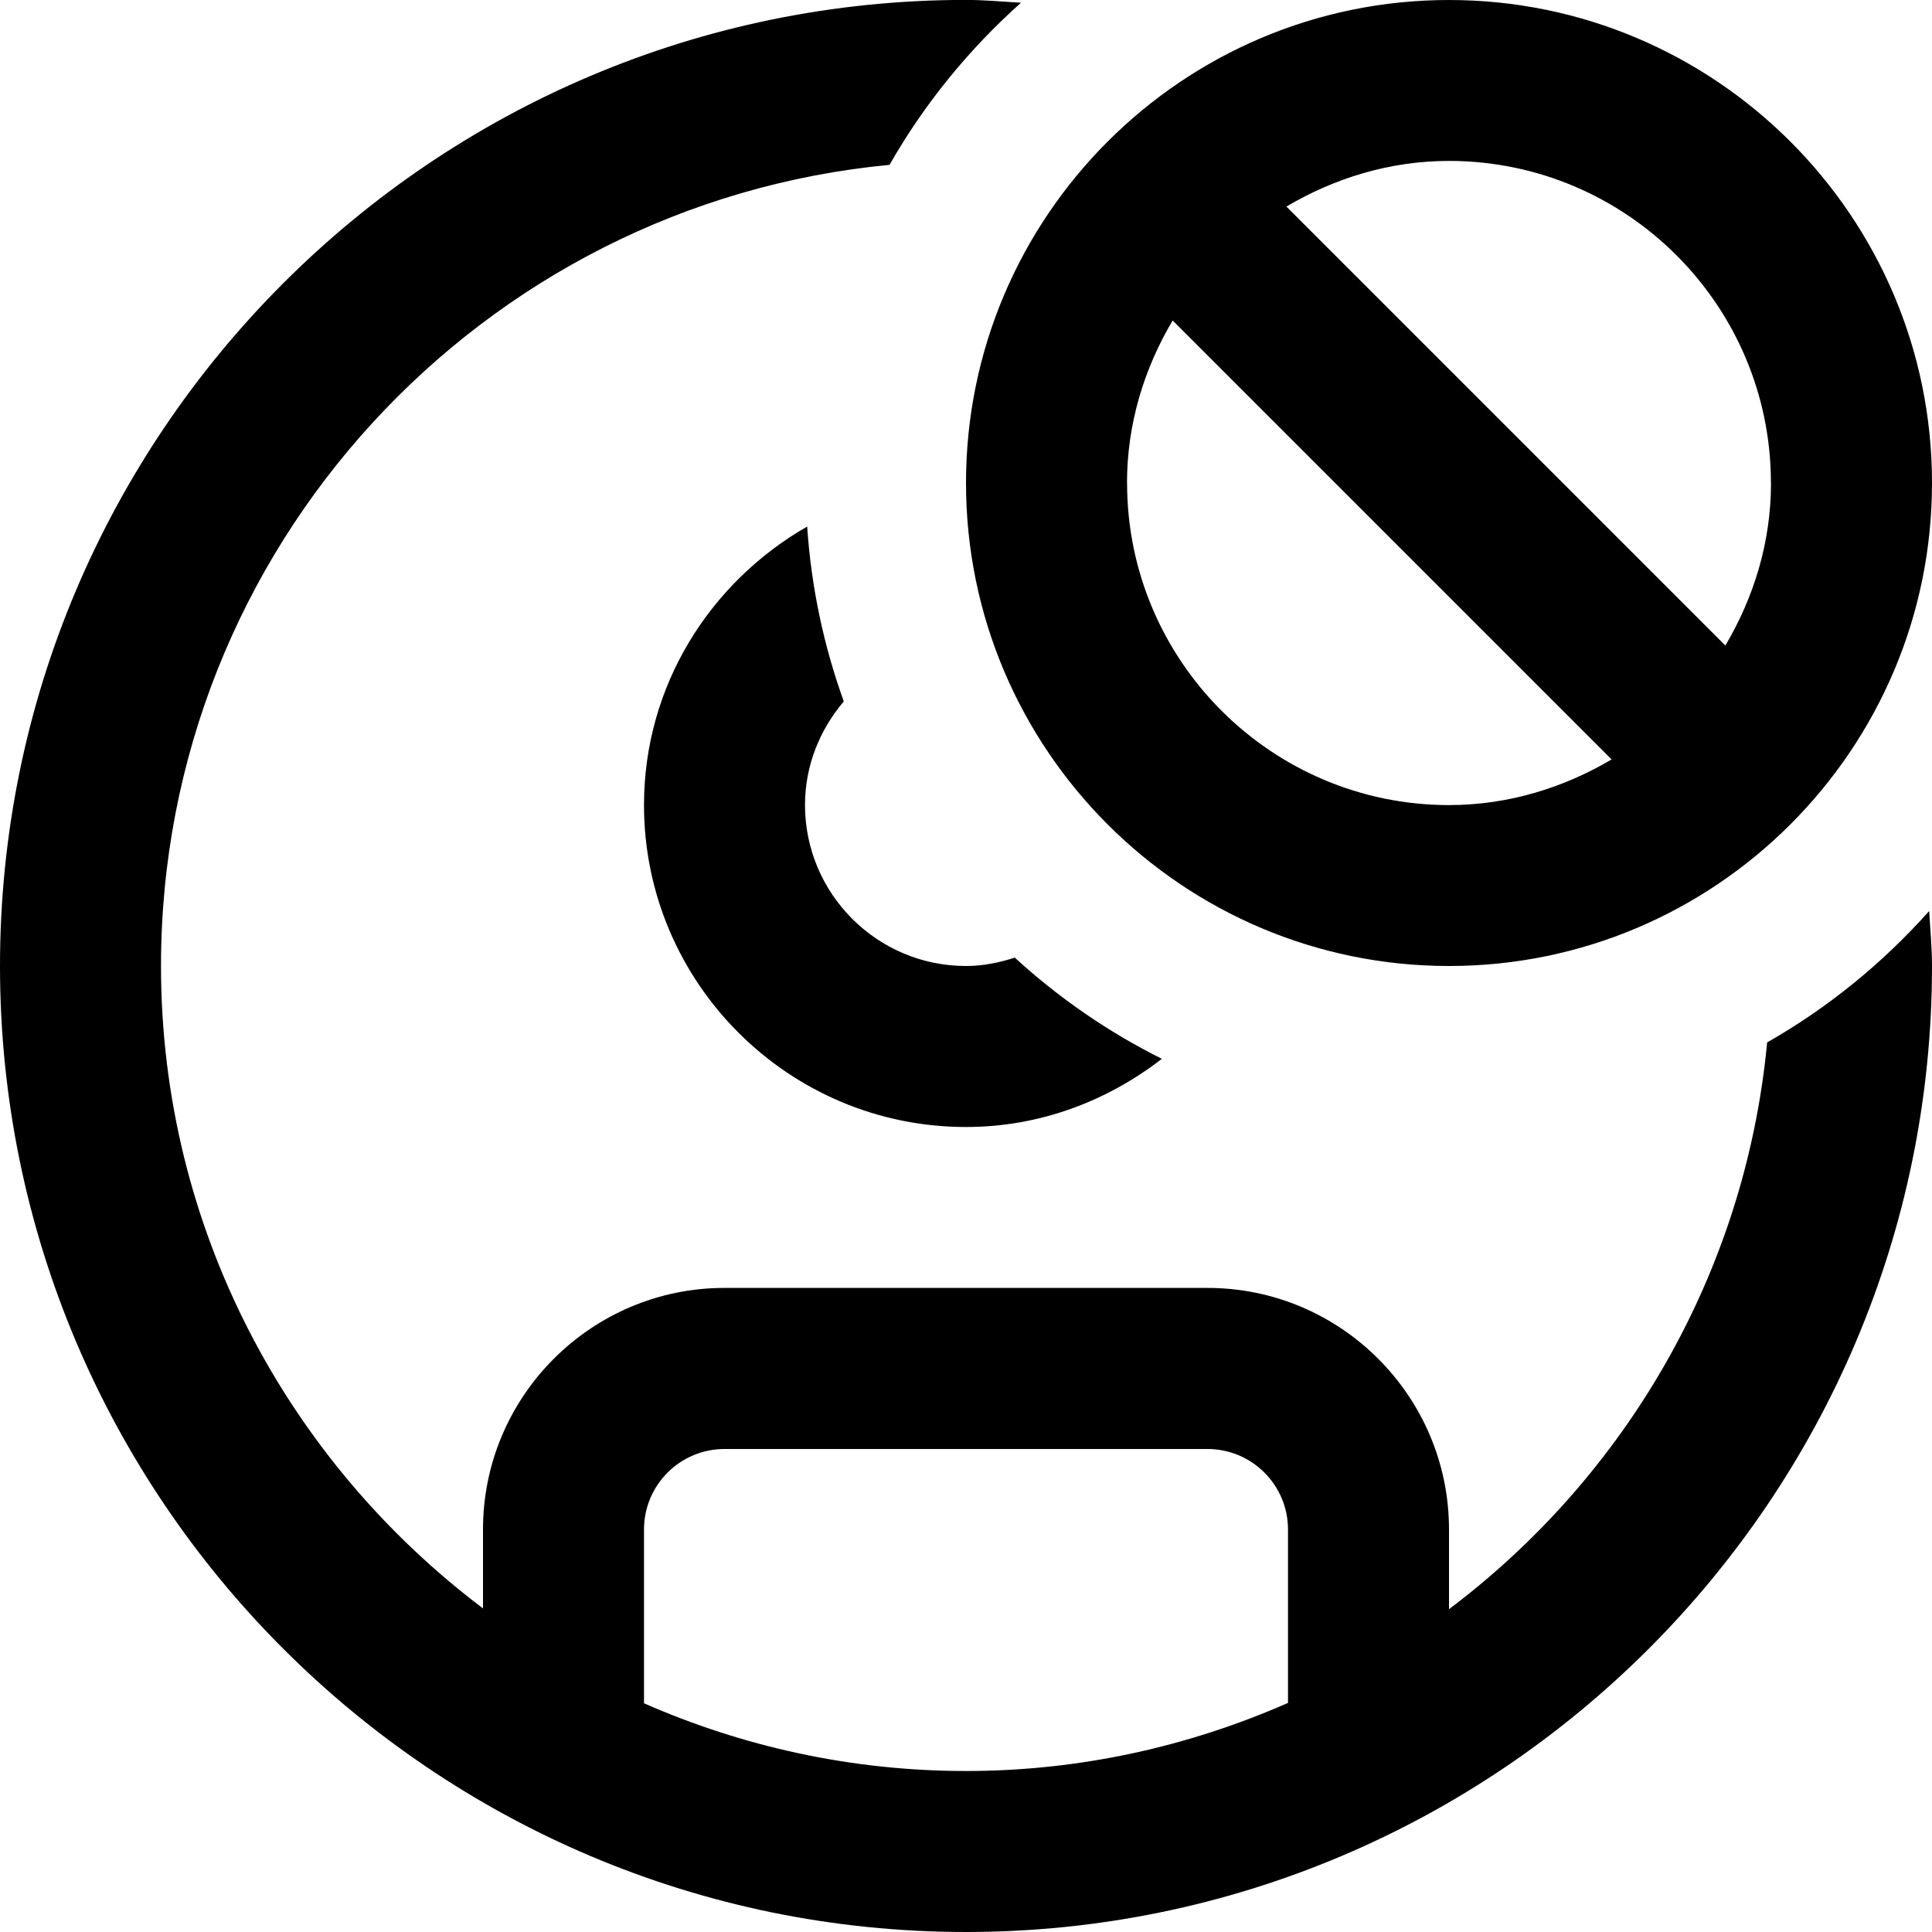 <svg id="Layer_1" viewBox="0 0 24 24" xmlns="http://www.w3.org/2000/svg" data-name="Layer 1"><path d="m21.952 12.95c-.272 2.872-1.765 5.393-3.952 7.04v-.991c0-1.654-1.346-3-3-3h-6c-1.654 0-3 1.346-3 3v.981c-2.423-1.827-4-4.719-4-7.981 0-5.192 3.98-9.47 9.05-9.951.432-.758.986-1.436 1.633-2.014-.227-.013-.452-.035-.683-.035-6.617.001-12 5.384-12 12.001s5.383 12 12 12 12-5.383 12-12c0-.23-.022-.455-.035-.683-.577.647-1.255 1.201-2.014 1.633zm-13.952 8.209v-2.159c0-.552.448-1 1-1h6c.552 0 1 .448 1 1v2.154c-1.227.539-2.577.846-4 .846s-2.774-.303-4-.841zm10-9.159c3.309 0 6-2.691 6-6s-2.691-6-6-6-6 2.691-6 6 2.691 6 6 6zm-4-6c0-.74.215-1.424.567-2.019l5.453 5.453c-.595.351-1.28.567-2.019.567-2.206 0-4-1.794-4-4zm8 0c0 .74-.215 1.424-.567 2.019l-5.453-5.453c.595-.351 1.28-.567 2.019-.567 2.206 0 4 1.794 4 4zm-11.518 2.713c-.296.349-.482.794-.482 1.287 0 1.103.897 2 2 2 .213 0 .414-.042.606-.104.545.499 1.158.923 1.827 1.257-.676.523-1.513.847-2.433.847-2.206 0-4-1.794-4-4 0-1.485.823-2.769 2.027-3.459.051.758.207 1.486.455 2.172z"/></svg>
